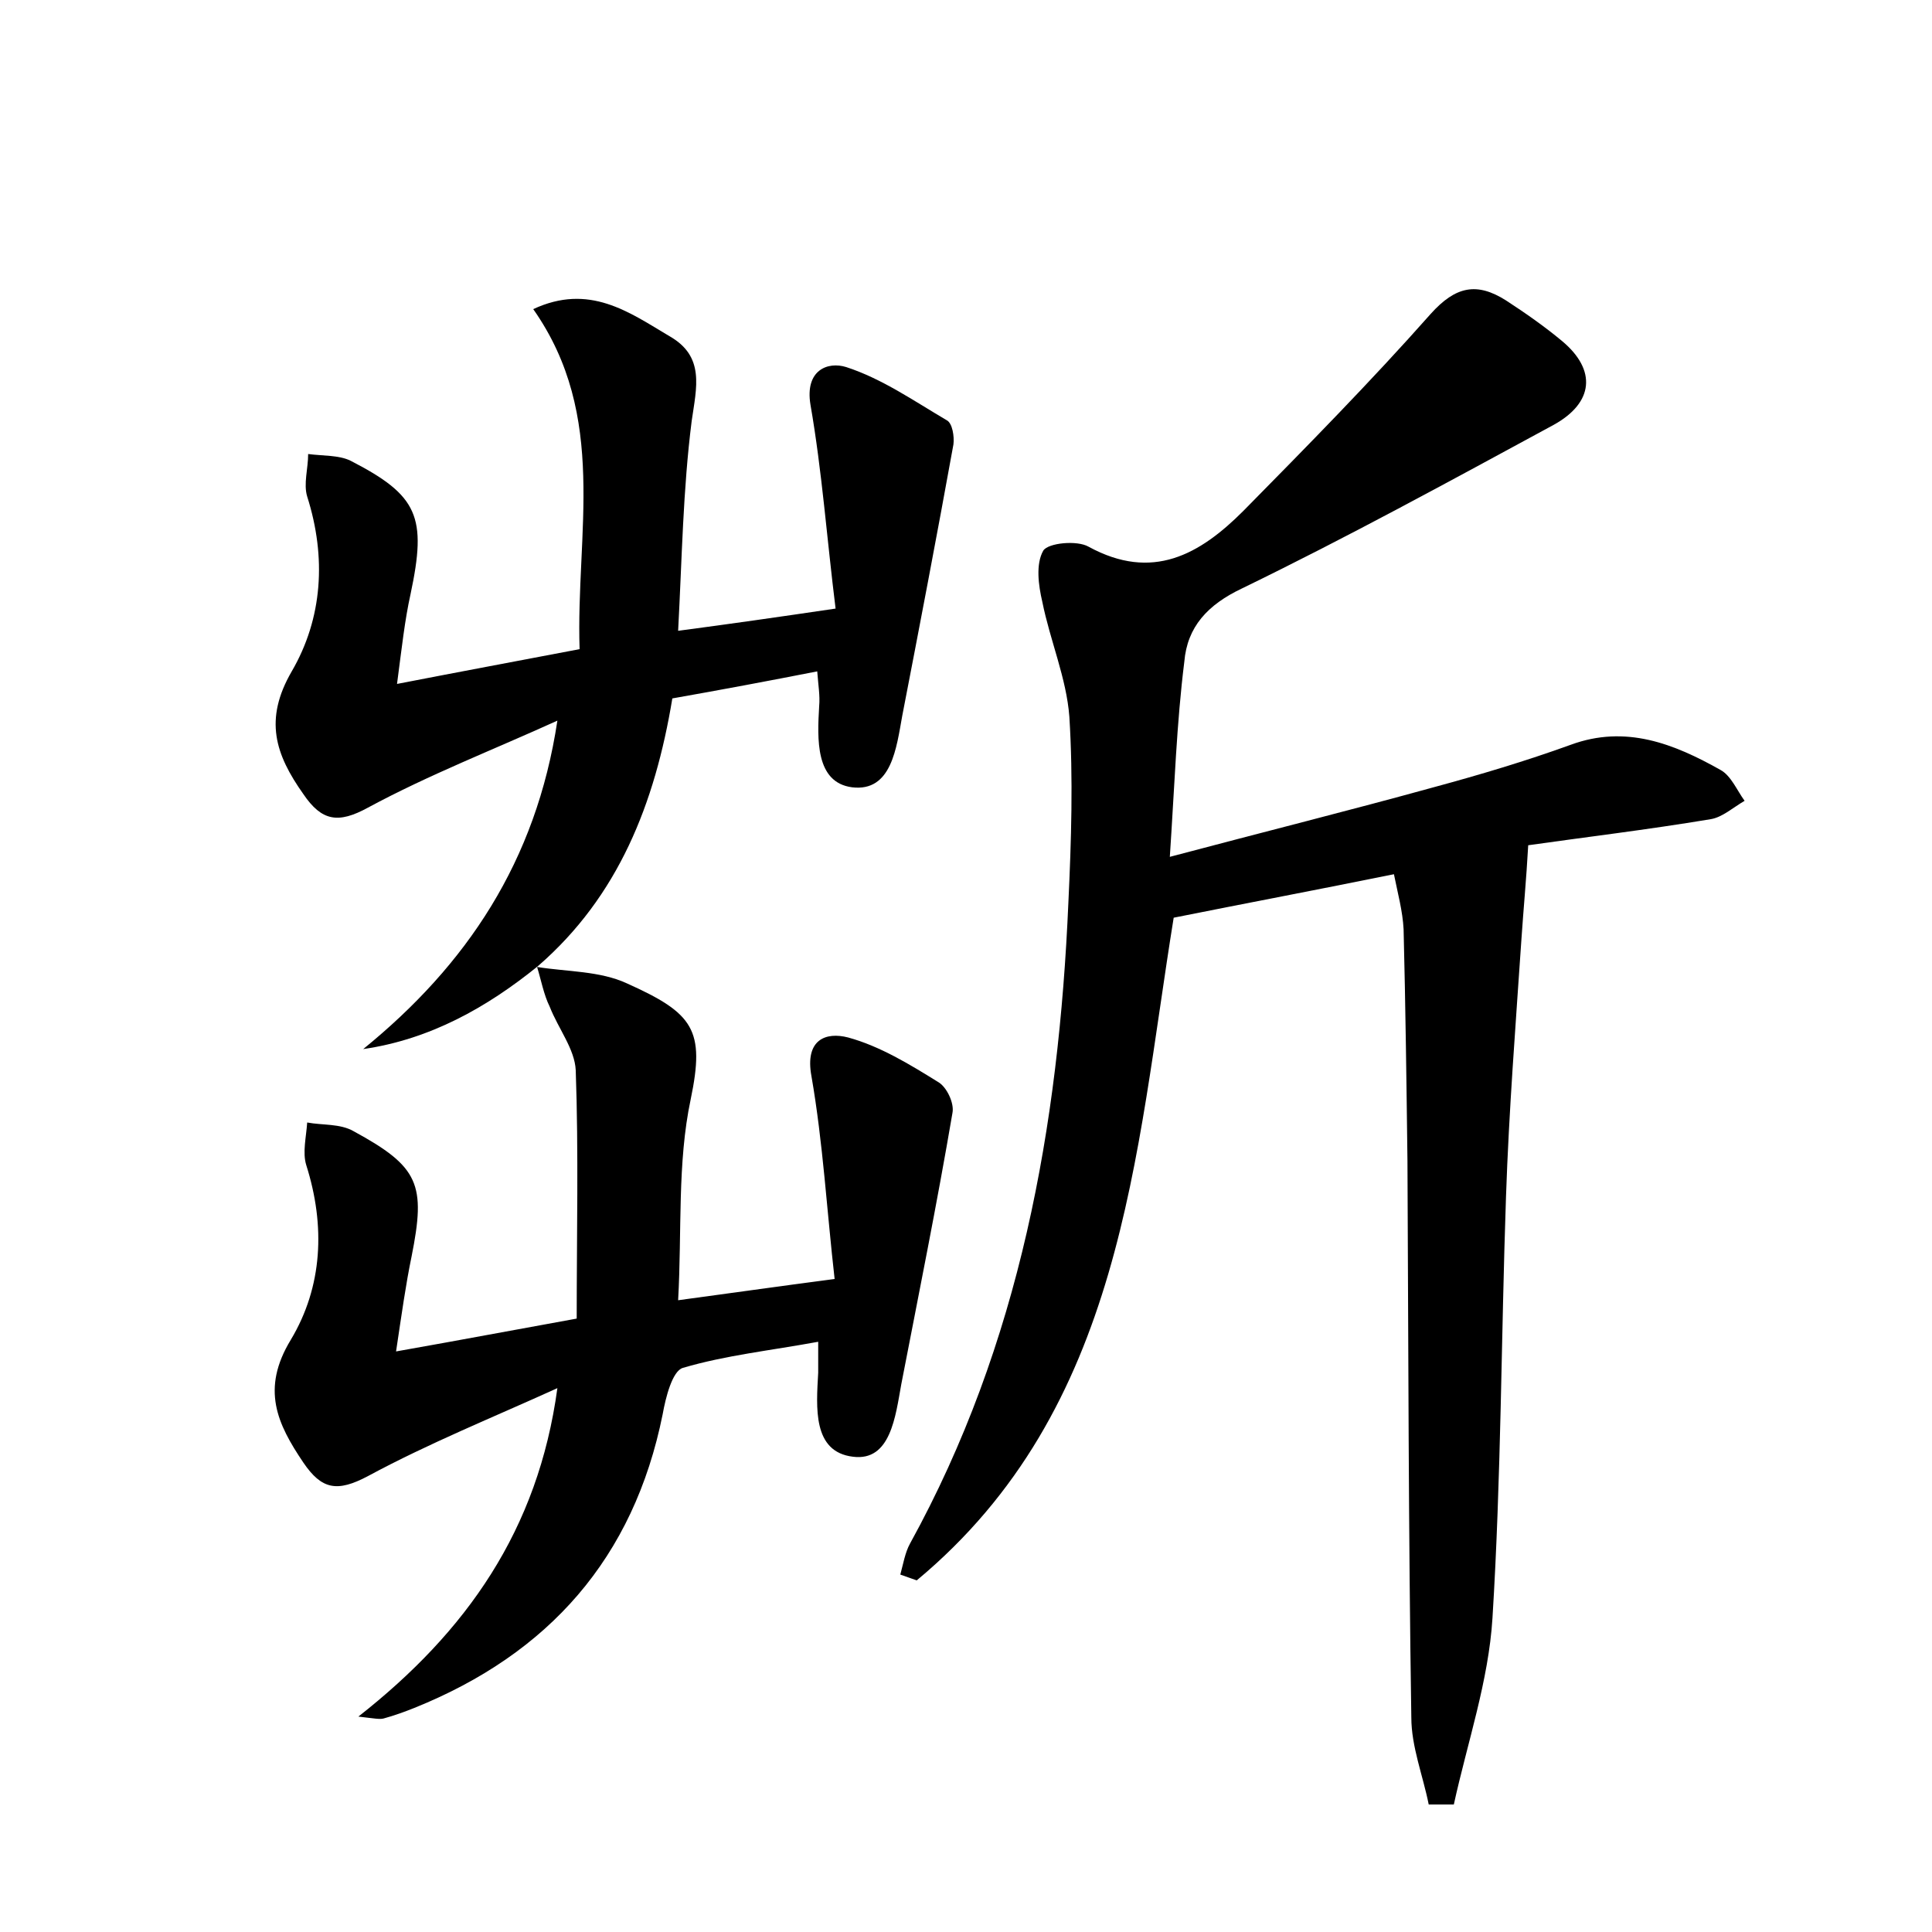 <?xml version="1.0" encoding="utf-8"?>
<!-- Generator: Adobe Illustrator 22.0.0, SVG Export Plug-In . SVG Version: 6.00 Build 0)  -->
<svg version="1.1" id="图层_1" xmlns="http://www.w3.org/2000/svg" xmlns:xlink="http://www.w3.org/1999/xlink" x="0px" y="0px"
	 viewBox="0 0 200 200" style="enable-background:new 0 0 200 200;" xml:space="preserve">
<style type="text/css">
	.st0{fill:#FFFFFF;}
</style>
<g>
	
	<path d="M121.1,88.7c9.8-2.6,18.6-4.8,27.3-7.2c4.8-1.3,9.5-2.7,14.2-4.4c5.7-2.1,10.7-0.1,15.5,2.6c1.1,0.6,1.7,2.1,2.5,3.2
		c-1.2,0.7-2.3,1.7-3.5,1.9c-6.6,1.1-13.3,1.9-18.9,2.7c-0.2,3.6-0.5,6.7-0.7,9.7c-0.6,8.9-1.3,17.8-1.6,26.7
		c-0.5,14.5-0.5,29.1-1.4,43.6c-0.4,6.5-2.6,12.9-4,19.3c-0.9,0-1.8,0-2.6,0c-0.6-3-1.8-6-1.8-9c-0.3-19.2-0.3-38.4-0.4-57.6
		c-0.1-8-0.2-16-0.4-24c-0.1-1.9-0.6-3.7-1-5.7c-7.9,1.6-15.3,3-22.8,4.5c-4,24.7-5.2,50.8-26.6,68.6c-0.6-0.2-1.1-0.4-1.7-0.6
		c0.3-1.1,0.5-2.3,1-3.2c11.4-20.7,15.4-43.2,16.4-66.4c0.3-6.4,0.5-12.8,0.1-19.2c-0.3-4-2-7.9-2.8-11.9c-0.4-1.7-0.7-3.9,0.1-5.3
		c0.5-0.8,3.5-1.1,4.7-0.4c6.6,3.6,11.5,0.8,16-3.7c6.6-6.7,13.2-13.4,19.4-20.4c2.6-2.9,4.8-3.3,7.8-1.4c2,1.3,4,2.7,5.8,4.2
		c3.6,3,3.3,6.4-0.9,8.7c-10.7,5.8-21.3,11.6-32.2,16.9c-3.6,1.7-5.7,4-6,7.6C121.8,74.9,121.6,81.2,121.1,88.7z"/>
	<path d="M55.6,100.1c3.1,0.5,6.5,0.4,9.3,1.7c6.9,3.1,8.1,4.8,6.6,12c-1.4,6.6-0.9,13.6-1.3,20.8c5.2-0.7,10.1-1.4,16.2-2.2
		c-0.8-7-1.2-14.1-2.4-21c-0.7-3.8,1.5-4.6,3.8-4c3.3,0.9,6.4,2.8,9.3,4.6c0.9,0.5,1.7,2.2,1.5,3.2c-1.6,9.4-3.5,18.8-5.3,28.1
		c-0.6,3.3-1.1,8-5,7.5c-4.2-0.5-3.8-5.1-3.6-8.7c0-0.8,0-1.6,0-3.2c-4.9,0.9-9.6,1.4-14,2.7c-1.1,0.3-1.8,3.1-2.1,4.8
		c-3,14.9-11.8,24.8-25.7,30.4c-1,0.4-2.1,0.8-3.2,1.1c-0.4,0.1-0.9,0-2.6-0.2c11.2-8.8,18.6-19.3,20.6-34c-6.6,3-13.3,5.7-19.6,9.1
		c-3.2,1.7-4.8,1.4-6.7-1.4c-2.7-4-4.4-7.6-1.3-12.7c3.3-5.5,3.6-11.8,1.6-18.1c-0.4-1.3,0-2.9,0.1-4.4c1.6,0.3,3.4,0.1,4.8,0.9
		c6.8,3.7,7.5,5.5,6,13c-0.6,2.9-1,5.8-1.6,9.8c6.8-1.2,12.6-2.3,18.7-3.4c0-8.8,0.2-17.2-0.1-25.7c-0.1-2.2-1.8-4.3-2.7-6.6
		C56.3,103,56,101.4,55.6,100.1L55.6,100.1z"/>
	<path d="M55.7,100c-5.3,4.3-11.2,7.6-18.1,8.6c10.7-8.7,17.9-19.4,20.1-34c-6.6,3-13.3,5.6-19.6,9c-3.1,1.7-4.8,1.4-6.7-1.4
		c-2.9-4.1-4.1-7.7-1.2-12.7c3.2-5.5,3.6-11.8,1.6-18.1c-0.4-1.3,0.1-2.9,0.1-4.4c1.5,0.2,3.2,0.1,4.4,0.7c7,3.6,7.9,5.8,6.2,13.8
		c-0.6,2.7-0.9,5.5-1.4,9.3c6.7-1.3,12.6-2.4,18.9-3.6c-0.4-12,3-24.1-4.8-35.2c5.8-2.7,9.9,0.3,14.1,2.8c3.7,2.1,2.8,5.3,2.3,8.8
		c-0.9,7.1-1,14.2-1.4,21.7c5.3-0.7,10.2-1.4,16.3-2.3c-0.9-7.2-1.4-14.2-2.6-21.1c-0.6-3.6,1.8-4.5,3.7-3.9c3.7,1.2,7,3.5,10.4,5.5
		c0.6,0.3,0.8,1.7,0.7,2.5c-1.7,9.4-3.5,18.8-5.3,28.1c-0.6,3.3-1.1,7.9-5.2,7.4c-3.8-0.5-3.6-5-3.4-8.4c0.1-1.1-0.1-2.2-0.2-3.6
		c-5.1,1-9.9,1.9-15,2.8C67.8,83.2,64,92.8,55.7,100C55.6,100.1,55.7,100,55.7,100z"/>
</g>
</svg>
